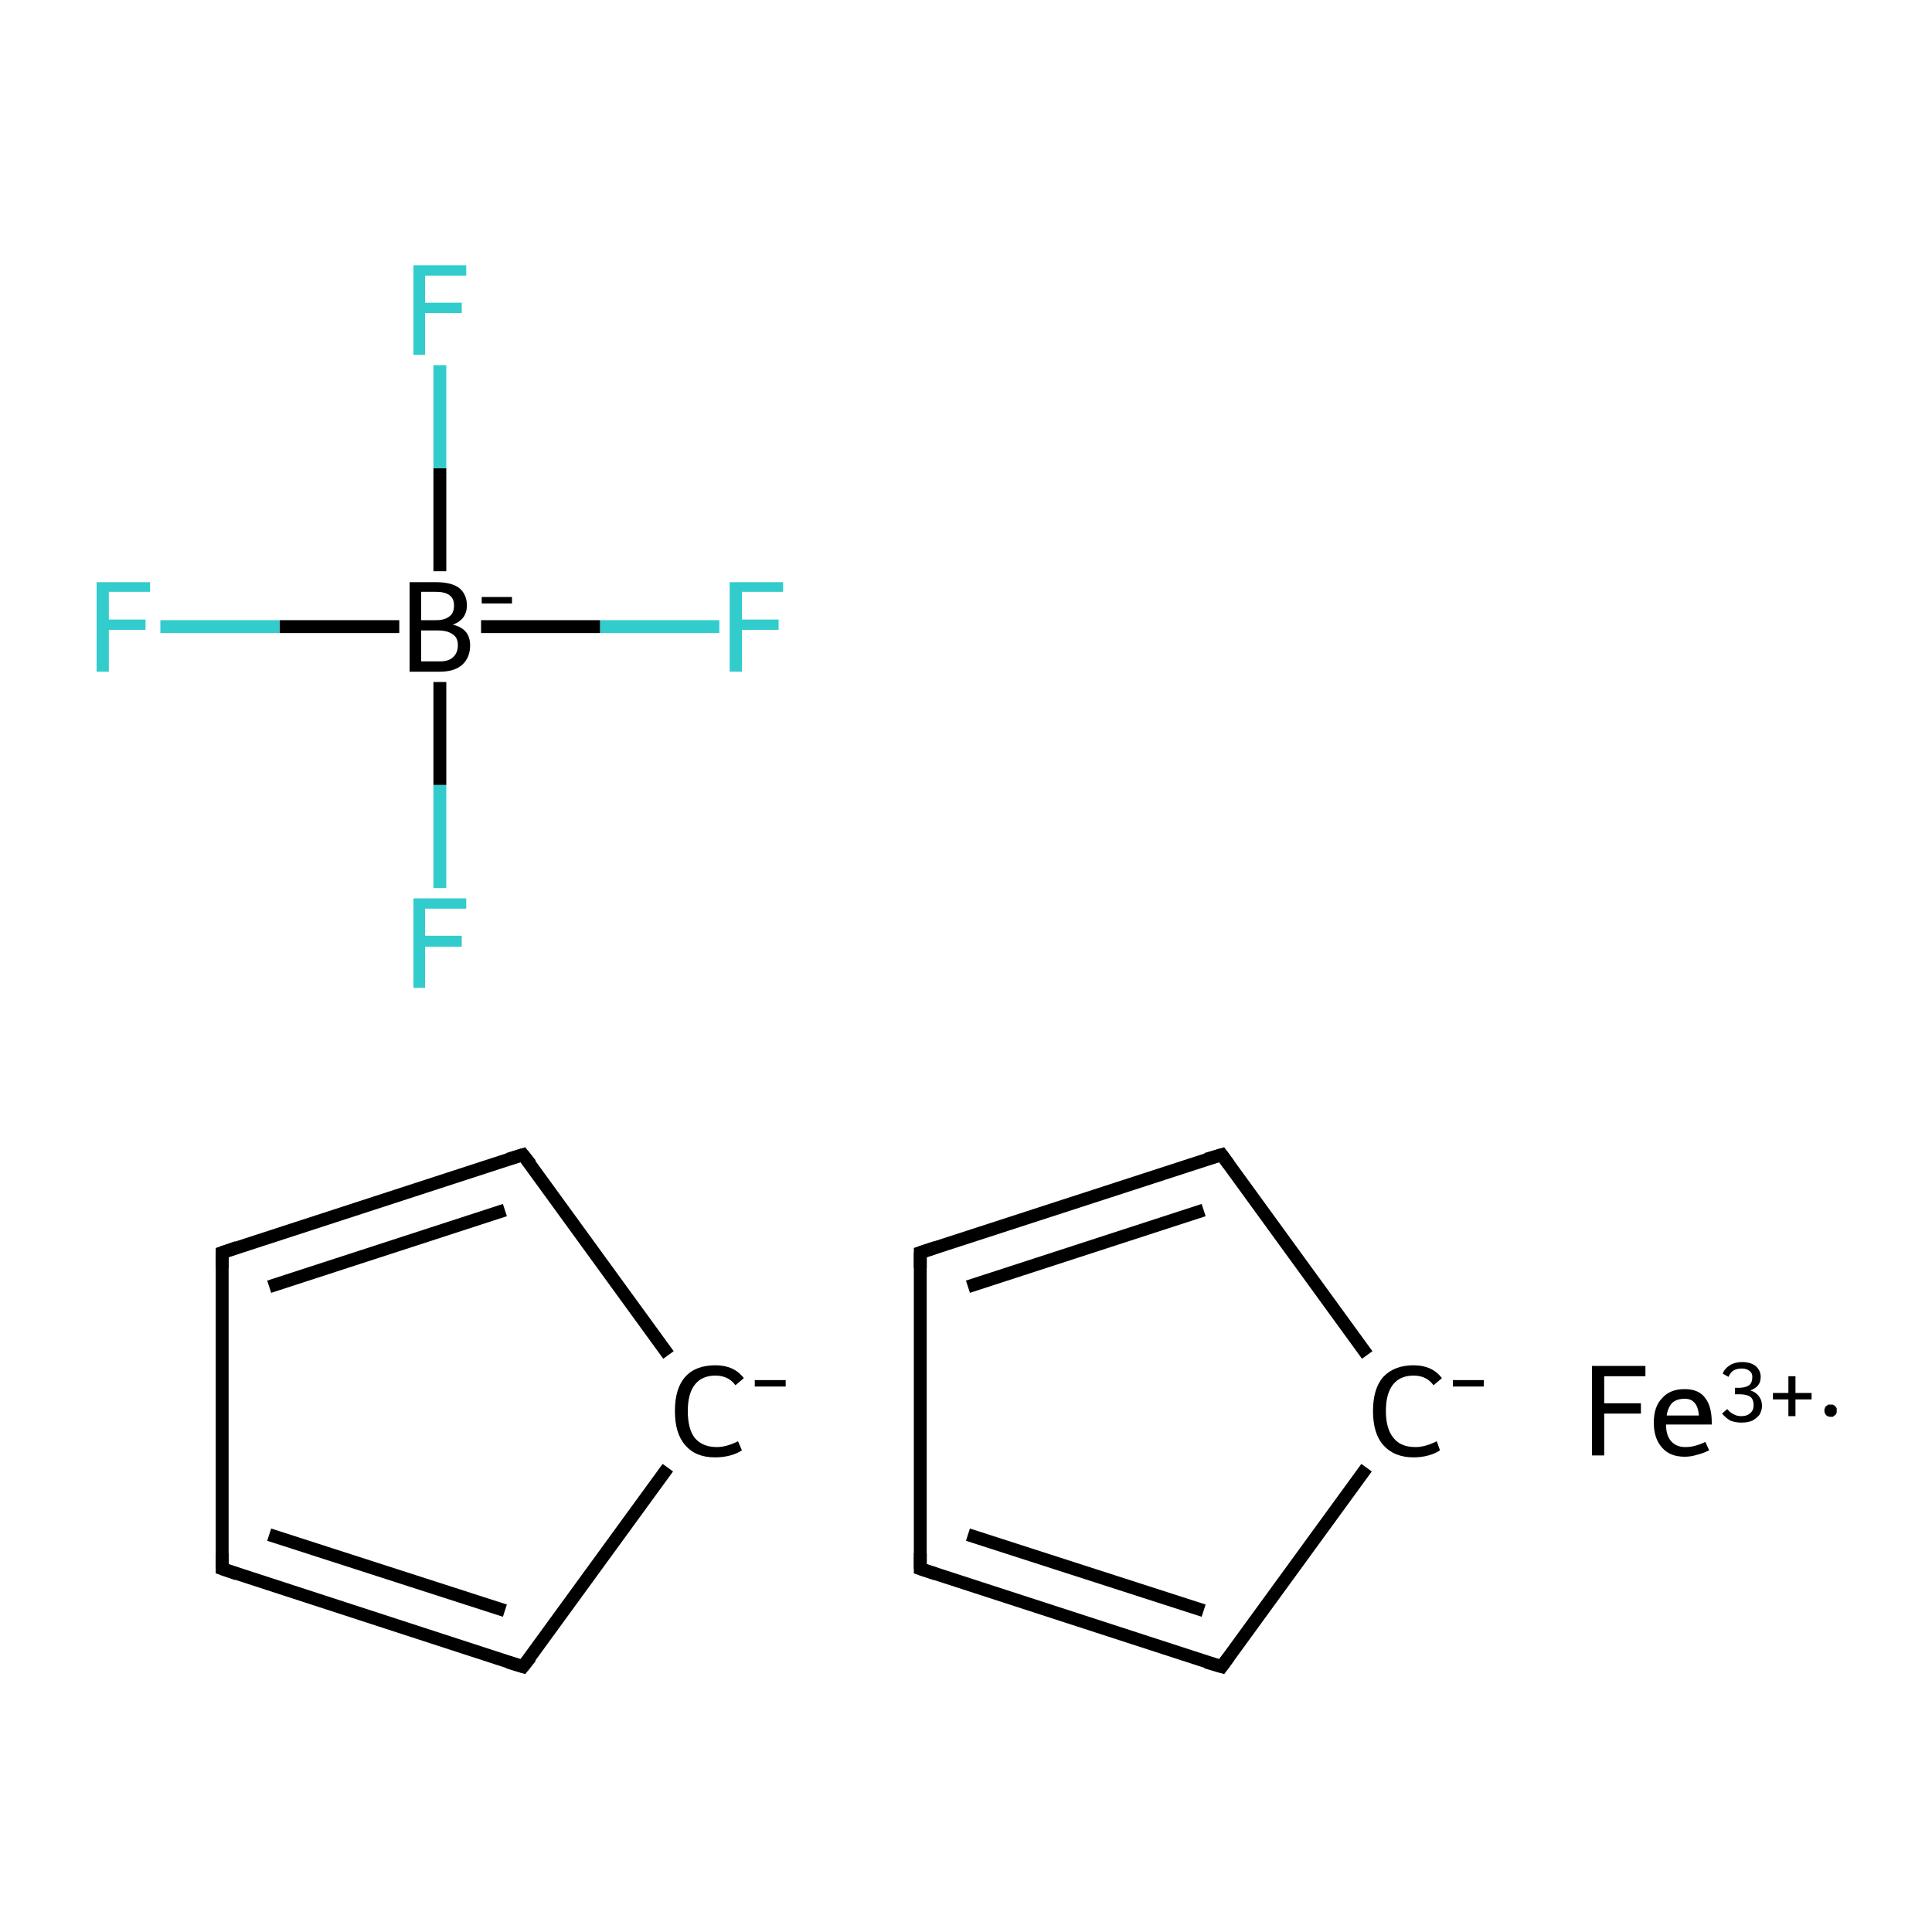 <?xml version='1.0' encoding='iso-8859-1'?>
<svg version='1.1' baseProfile='full'
              xmlns='http://www.w3.org/2000/svg'
                      xmlns:rdkit='http://www.rdkit.org/xml'
                      xmlns:xlink='http://www.w3.org/1999/xlink'
                  xml:space='preserve'
width='300px' height='300px' viewBox='0 0 300 300'>
<!-- END OF HEADER -->
<rect style='opacity:1.0;fill:#FFFFFF;stroke:none' width='300.0' height='300.0' x='0.0' y='0.0'> </rect>
<path class='bond-0 atom-0 atom-1' d='M 74.7,97.3 L 93.2,97.3' style='fill:none;fill-rule:evenodd;stroke:#000000;stroke-width:2.0px;stroke-linecap:butt;stroke-linejoin:miter;stroke-opacity:1' />
<path class='bond-0 atom-0 atom-1' d='M 93.2,97.3 L 111.7,97.3' style='fill:none;fill-rule:evenodd;stroke:#33CCCC;stroke-width:2.0px;stroke-linecap:butt;stroke-linejoin:miter;stroke-opacity:1' />
<path class='bond-1 atom-0 atom-2' d='M 62.0,97.3 L 43.4,97.3' style='fill:none;fill-rule:evenodd;stroke:#000000;stroke-width:2.0px;stroke-linecap:butt;stroke-linejoin:miter;stroke-opacity:1' />
<path class='bond-1 atom-0 atom-2' d='M 43.4,97.3 L 24.9,97.3' style='fill:none;fill-rule:evenodd;stroke:#33CCCC;stroke-width:2.0px;stroke-linecap:butt;stroke-linejoin:miter;stroke-opacity:1' />
<path class='bond-2 atom-0 atom-3' d='M 68.3,88.7 L 68.3,72.7' style='fill:none;fill-rule:evenodd;stroke:#000000;stroke-width:2.0px;stroke-linecap:butt;stroke-linejoin:miter;stroke-opacity:1' />
<path class='bond-2 atom-0 atom-3' d='M 68.3,72.7 L 68.3,56.7' style='fill:none;fill-rule:evenodd;stroke:#33CCCC;stroke-width:2.0px;stroke-linecap:butt;stroke-linejoin:miter;stroke-opacity:1' />
<path class='bond-3 atom-0 atom-4' d='M 68.3,105.9 L 68.3,121.9' style='fill:none;fill-rule:evenodd;stroke:#000000;stroke-width:2.0px;stroke-linecap:butt;stroke-linejoin:miter;stroke-opacity:1' />
<path class='bond-3 atom-0 atom-4' d='M 68.3,121.9 L 68.3,137.9' style='fill:none;fill-rule:evenodd;stroke:#33CCCC;stroke-width:2.0px;stroke-linecap:butt;stroke-linejoin:miter;stroke-opacity:1' />
<path class='bond-4 atom-5 atom-6' d='M 103.8,210.4 L 81.2,179.3' style='fill:none;fill-rule:evenodd;stroke:#000000;stroke-width:2.0px;stroke-linecap:butt;stroke-linejoin:miter;stroke-opacity:1' />
<path class='bond-5 atom-6 atom-7' d='M 81.2,179.3 L 34.5,194.5' style='fill:none;fill-rule:evenodd;stroke:#000000;stroke-width:2.0px;stroke-linecap:butt;stroke-linejoin:miter;stroke-opacity:1' />
<path class='bond-5 atom-6 atom-7' d='M 78.4,187.9 L 41.8,199.8' style='fill:none;fill-rule:evenodd;stroke:#000000;stroke-width:2.0px;stroke-linecap:butt;stroke-linejoin:miter;stroke-opacity:1' />
<path class='bond-6 atom-7 atom-8' d='M 34.5,194.5 L 34.5,243.6' style='fill:none;fill-rule:evenodd;stroke:#000000;stroke-width:2.0px;stroke-linecap:butt;stroke-linejoin:miter;stroke-opacity:1' />
<path class='bond-7 atom-8 atom-9' d='M 34.5,243.6 L 81.2,258.8' style='fill:none;fill-rule:evenodd;stroke:#000000;stroke-width:2.0px;stroke-linecap:butt;stroke-linejoin:miter;stroke-opacity:1' />
<path class='bond-7 atom-8 atom-9' d='M 41.8,238.3 L 78.4,250.1' style='fill:none;fill-rule:evenodd;stroke:#000000;stroke-width:2.0px;stroke-linecap:butt;stroke-linejoin:miter;stroke-opacity:1' />
<path class='bond-8 atom-10 atom-11' d='M 212.3,210.4 L 189.7,179.3' style='fill:none;fill-rule:evenodd;stroke:#000000;stroke-width:2.0px;stroke-linecap:butt;stroke-linejoin:miter;stroke-opacity:1' />
<path class='bond-9 atom-11 atom-12' d='M 189.7,179.3 L 142.9,194.5' style='fill:none;fill-rule:evenodd;stroke:#000000;stroke-width:2.0px;stroke-linecap:butt;stroke-linejoin:miter;stroke-opacity:1' />
<path class='bond-9 atom-11 atom-12' d='M 186.9,187.9 L 150.3,199.8' style='fill:none;fill-rule:evenodd;stroke:#000000;stroke-width:2.0px;stroke-linecap:butt;stroke-linejoin:miter;stroke-opacity:1' />
<path class='bond-10 atom-12 atom-13' d='M 142.9,194.5 L 142.9,243.6' style='fill:none;fill-rule:evenodd;stroke:#000000;stroke-width:2.0px;stroke-linecap:butt;stroke-linejoin:miter;stroke-opacity:1' />
<path class='bond-11 atom-13 atom-14' d='M 142.9,243.6 L 189.7,258.8' style='fill:none;fill-rule:evenodd;stroke:#000000;stroke-width:2.0px;stroke-linecap:butt;stroke-linejoin:miter;stroke-opacity:1' />
<path class='bond-11 atom-13 atom-14' d='M 150.3,238.3 L 186.9,250.1' style='fill:none;fill-rule:evenodd;stroke:#000000;stroke-width:2.0px;stroke-linecap:butt;stroke-linejoin:miter;stroke-opacity:1' />
<path class='bond-12 atom-9 atom-5' d='M 81.2,258.8 L 103.7,227.9' style='fill:none;fill-rule:evenodd;stroke:#000000;stroke-width:2.0px;stroke-linecap:butt;stroke-linejoin:miter;stroke-opacity:1' />
<path class='bond-13 atom-14 atom-10' d='M 189.7,258.8 L 212.2,227.9' style='fill:none;fill-rule:evenodd;stroke:#000000;stroke-width:2.0px;stroke-linecap:butt;stroke-linejoin:miter;stroke-opacity:1' />
<path d='M 82.4,180.8 L 81.2,179.3 L 78.9,180.0' style='fill:none;stroke:#000000;stroke-width:2.0px;stroke-linecap:butt;stroke-linejoin:miter;stroke-miterlimit:10;stroke-opacity:1;' />
<path d='M 36.8,193.7 L 34.5,194.5 L 34.5,196.9' style='fill:none;stroke:#000000;stroke-width:2.0px;stroke-linecap:butt;stroke-linejoin:miter;stroke-miterlimit:10;stroke-opacity:1;' />
<path d='M 34.5,241.2 L 34.5,243.6 L 36.8,244.4' style='fill:none;stroke:#000000;stroke-width:2.0px;stroke-linecap:butt;stroke-linejoin:miter;stroke-miterlimit:10;stroke-opacity:1;' />
<path d='M 78.9,258.1 L 81.2,258.8 L 82.4,257.3' style='fill:none;stroke:#000000;stroke-width:2.0px;stroke-linecap:butt;stroke-linejoin:miter;stroke-miterlimit:10;stroke-opacity:1;' />
<path d='M 190.8,180.8 L 189.7,179.3 L 187.3,180.0' style='fill:none;stroke:#000000;stroke-width:2.0px;stroke-linecap:butt;stroke-linejoin:miter;stroke-miterlimit:10;stroke-opacity:1;' />
<path d='M 145.3,193.7 L 142.9,194.5 L 142.9,196.9' style='fill:none;stroke:#000000;stroke-width:2.0px;stroke-linecap:butt;stroke-linejoin:miter;stroke-miterlimit:10;stroke-opacity:1;' />
<path d='M 142.9,241.2 L 142.9,243.6 L 145.3,244.4' style='fill:none;stroke:#000000;stroke-width:2.0px;stroke-linecap:butt;stroke-linejoin:miter;stroke-miterlimit:10;stroke-opacity:1;' />
<path d='M 187.3,258.1 L 189.7,258.8 L 190.8,257.3' style='fill:none;stroke:#000000;stroke-width:2.0px;stroke-linecap:butt;stroke-linejoin:miter;stroke-miterlimit:10;stroke-opacity:1;' />
<path class='atom-0' d='M 70.3 97.0
Q 71.7 97.3, 72.4 98.2
Q 73.0 99.0, 73.0 100.2
Q 73.0 102.1, 71.8 103.2
Q 70.6 104.3, 68.3 104.3
L 63.6 104.3
L 63.6 90.4
L 67.7 90.4
Q 70.1 90.4, 71.3 91.3
Q 72.5 92.3, 72.5 94.0
Q 72.5 96.2, 70.3 97.0
M 65.4 91.9
L 65.4 96.3
L 67.7 96.3
Q 69.1 96.3, 69.8 95.7
Q 70.5 95.2, 70.5 94.0
Q 70.5 91.9, 67.7 91.9
L 65.4 91.9
M 68.3 102.7
Q 69.6 102.7, 70.3 102.1
Q 71.1 101.4, 71.1 100.2
Q 71.1 99.0, 70.3 98.5
Q 69.5 97.9, 68.0 97.9
L 65.4 97.9
L 65.4 102.7
L 68.3 102.7
' fill='#000000'/>
<path class='atom-0' d='M 74.8 92.7
L 79.5 92.7
L 79.5 93.7
L 74.8 93.7
L 74.8 92.7
' fill='#000000'/>
<path class='atom-1' d='M 113.3 90.4
L 121.6 90.4
L 121.6 91.9
L 115.2 91.9
L 115.2 96.2
L 120.9 96.2
L 120.9 97.8
L 115.2 97.8
L 115.2 104.3
L 113.3 104.3
L 113.3 90.4
' fill='#33CCCC'/>
<path class='atom-2' d='M 15.0 90.4
L 23.3 90.4
L 23.3 91.9
L 16.9 91.9
L 16.9 96.2
L 22.6 96.2
L 22.6 97.8
L 16.9 97.8
L 16.9 104.3
L 15.0 104.3
L 15.0 90.4
' fill='#33CCCC'/>
<path class='atom-3' d='M 64.2 41.2
L 72.4 41.2
L 72.4 42.8
L 66.0 42.8
L 66.0 47.0
L 71.7 47.0
L 71.7 48.6
L 66.0 48.6
L 66.0 55.1
L 64.2 55.1
L 64.2 41.2
' fill='#33CCCC'/>
<path class='atom-4' d='M 64.2 139.5
L 72.4 139.5
L 72.4 141.1
L 66.0 141.1
L 66.0 145.3
L 71.7 145.3
L 71.7 147.0
L 66.0 147.0
L 66.0 153.4
L 64.2 153.4
L 64.2 139.5
' fill='#33CCCC'/>
<path class='atom-5' d='M 104.8 219.1
Q 104.8 215.6, 106.4 213.8
Q 108.0 212.0, 111.1 212.0
Q 114.0 212.0, 115.5 214.0
L 114.2 215.1
Q 113.1 213.6, 111.1 213.6
Q 109.0 213.6, 107.9 215.0
Q 106.8 216.4, 106.8 219.1
Q 106.8 221.9, 107.9 223.3
Q 109.1 224.7, 111.3 224.7
Q 112.8 224.7, 114.6 223.8
L 115.2 225.2
Q 114.5 225.7, 113.4 226.0
Q 112.3 226.3, 111.0 226.3
Q 108.0 226.3, 106.4 224.4
Q 104.8 222.6, 104.8 219.1
' fill='#000000'/>
<path class='atom-5' d='M 117.2 214.3
L 122.0 214.3
L 122.0 215.3
L 117.2 215.3
L 117.2 214.3
' fill='#000000'/>
<path class='atom-10' d='M 213.2 219.1
Q 213.2 215.6, 214.8 213.8
Q 216.5 212.0, 219.5 212.0
Q 222.4 212.0, 223.9 214.0
L 222.6 215.1
Q 221.5 213.6, 219.5 213.6
Q 217.4 213.6, 216.3 215.0
Q 215.2 216.4, 215.2 219.1
Q 215.2 221.9, 216.4 223.3
Q 217.5 224.7, 219.8 224.7
Q 221.3 224.7, 223.1 223.8
L 223.6 225.2
Q 222.9 225.7, 221.8 226.0
Q 220.7 226.3, 219.5 226.3
Q 216.5 226.3, 214.8 224.4
Q 213.2 222.6, 213.2 219.1
' fill='#000000'/>
<path class='atom-10' d='M 225.6 214.3
L 230.4 214.3
L 230.4 215.3
L 225.6 215.3
L 225.6 214.3
' fill='#000000'/>
<path class='atom-15' d='M 247.2 212.1
L 255.5 212.1
L 255.5 213.7
L 249.1 213.7
L 249.1 217.9
L 254.8 217.9
L 254.8 219.5
L 249.1 219.5
L 249.1 226.0
L 247.2 226.0
L 247.2 212.1
' fill='#000000'/>
<path class='atom-15' d='M 256.8 220.9
Q 256.8 218.4, 258.1 217.1
Q 259.3 215.7, 261.6 215.7
Q 263.8 215.7, 264.8 217.1
Q 265.8 218.4, 265.8 220.9
L 265.8 221.2
L 258.7 221.2
Q 258.7 222.9, 259.5 223.8
Q 260.3 224.7, 261.7 224.7
Q 262.5 224.7, 263.2 224.5
Q 264.0 224.3, 264.8 223.9
L 265.4 225.2
Q 264.4 225.7, 263.5 225.9
Q 262.6 226.2, 261.6 226.2
Q 259.3 226.2, 258.1 224.8
Q 256.8 223.4, 256.8 220.9
M 261.6 217.2
Q 260.4 217.2, 259.7 217.8
Q 259.0 218.5, 258.8 219.8
L 263.8 219.8
Q 263.7 218.4, 263.1 217.8
Q 262.6 217.2, 261.6 217.2
' fill='#000000'/>
<path class='atom-15' d='M 271.8 215.9
Q 272.7 216.2, 273.1 216.8
Q 273.6 217.4, 273.6 218.3
Q 273.6 219.0, 273.2 219.7
Q 272.8 220.2, 272.1 220.6
Q 271.4 220.9, 270.4 220.9
Q 269.5 220.9, 268.7 220.6
Q 268.0 220.2, 267.4 219.5
L 268.2 218.8
Q 268.7 219.4, 269.2 219.6
Q 269.7 219.9, 270.4 219.9
Q 271.3 219.9, 271.8 219.4
Q 272.3 219.0, 272.3 218.2
Q 272.3 217.3, 271.8 216.9
Q 271.2 216.5, 270.1 216.5
L 269.4 216.5
L 269.4 215.5
L 270.0 215.5
Q 271.0 215.5, 271.6 215.1
Q 272.1 214.7, 272.1 213.8
Q 272.1 213.2, 271.7 212.9
Q 271.2 212.5, 270.5 212.5
Q 269.7 212.5, 269.2 212.8
Q 268.7 213.1, 268.4 213.8
L 267.5 213.3
Q 267.8 212.5, 268.6 212.0
Q 269.4 211.5, 270.5 211.5
Q 271.8 211.5, 272.6 212.1
Q 273.4 212.8, 273.4 213.8
Q 273.4 214.6, 273.0 215.1
Q 272.6 215.6, 271.8 215.9
' fill='#000000'/>
<path class='atom-15' d='M 275.3 216.3
L 277.7 216.3
L 277.7 213.7
L 278.8 213.7
L 278.8 216.3
L 281.3 216.3
L 281.3 217.3
L 278.8 217.3
L 278.8 219.9
L 277.7 219.9
L 277.7 217.3
L 275.3 217.3
L 275.3 216.3
' fill='#000000'/>
<path class='atom-15' d='M 285.2,219.0 L 285.2,219.1 L 285.2,219.2 L 285.2,219.3 L 285.2,219.4 L 285.2,219.4 L 285.1,219.5 L 285.1,219.6 L 285.0,219.7 L 285.0,219.7 L 284.9,219.8 L 284.8,219.8 L 284.8,219.9 L 284.7,219.9 L 284.6,220.0 L 284.5,220.0 L 284.5,220.0 L 284.4,220.0 L 284.3,220.0 L 284.2,220.0 L 284.1,220.0 L 284.0,220.0 L 284.0,220.0 L 283.9,219.9 L 283.8,219.9 L 283.7,219.9 L 283.7,219.8 L 283.6,219.8 L 283.5,219.7 L 283.5,219.6 L 283.4,219.6 L 283.4,219.5 L 283.4,219.4 L 283.3,219.3 L 283.3,219.2 L 283.3,219.2 L 283.3,219.1 L 283.3,219.0 L 283.3,218.9 L 283.3,218.8 L 283.3,218.7 L 283.4,218.7 L 283.4,218.6 L 283.4,218.5 L 283.5,218.4 L 283.5,218.4 L 283.6,218.3 L 283.7,218.3 L 283.7,218.2 L 283.8,218.2 L 283.9,218.1 L 284.0,218.1 L 284.0,218.1 L 284.1,218.1 L 284.2,218.1 L 284.3,218.1 L 284.4,218.1 L 284.5,218.1 L 284.5,218.1 L 284.6,218.1 L 284.7,218.2 L 284.8,218.2 L 284.8,218.2 L 284.9,218.3 L 285.0,218.4 L 285.0,218.4 L 285.1,218.5 L 285.1,218.6 L 285.2,218.6 L 285.2,218.7 L 285.2,218.8 L 285.2,218.9 L 285.2,219.0 L 285.2,219.0 L 284.3,219.0 Z' style='fill:#000000;fill-rule:evenodd;fill-opacity:1;stroke:#000000;stroke-width:0.0px;stroke-linecap:butt;stroke-linejoin:miter;stroke-miterlimit:10;stroke-opacity:1;' />
</svg>
